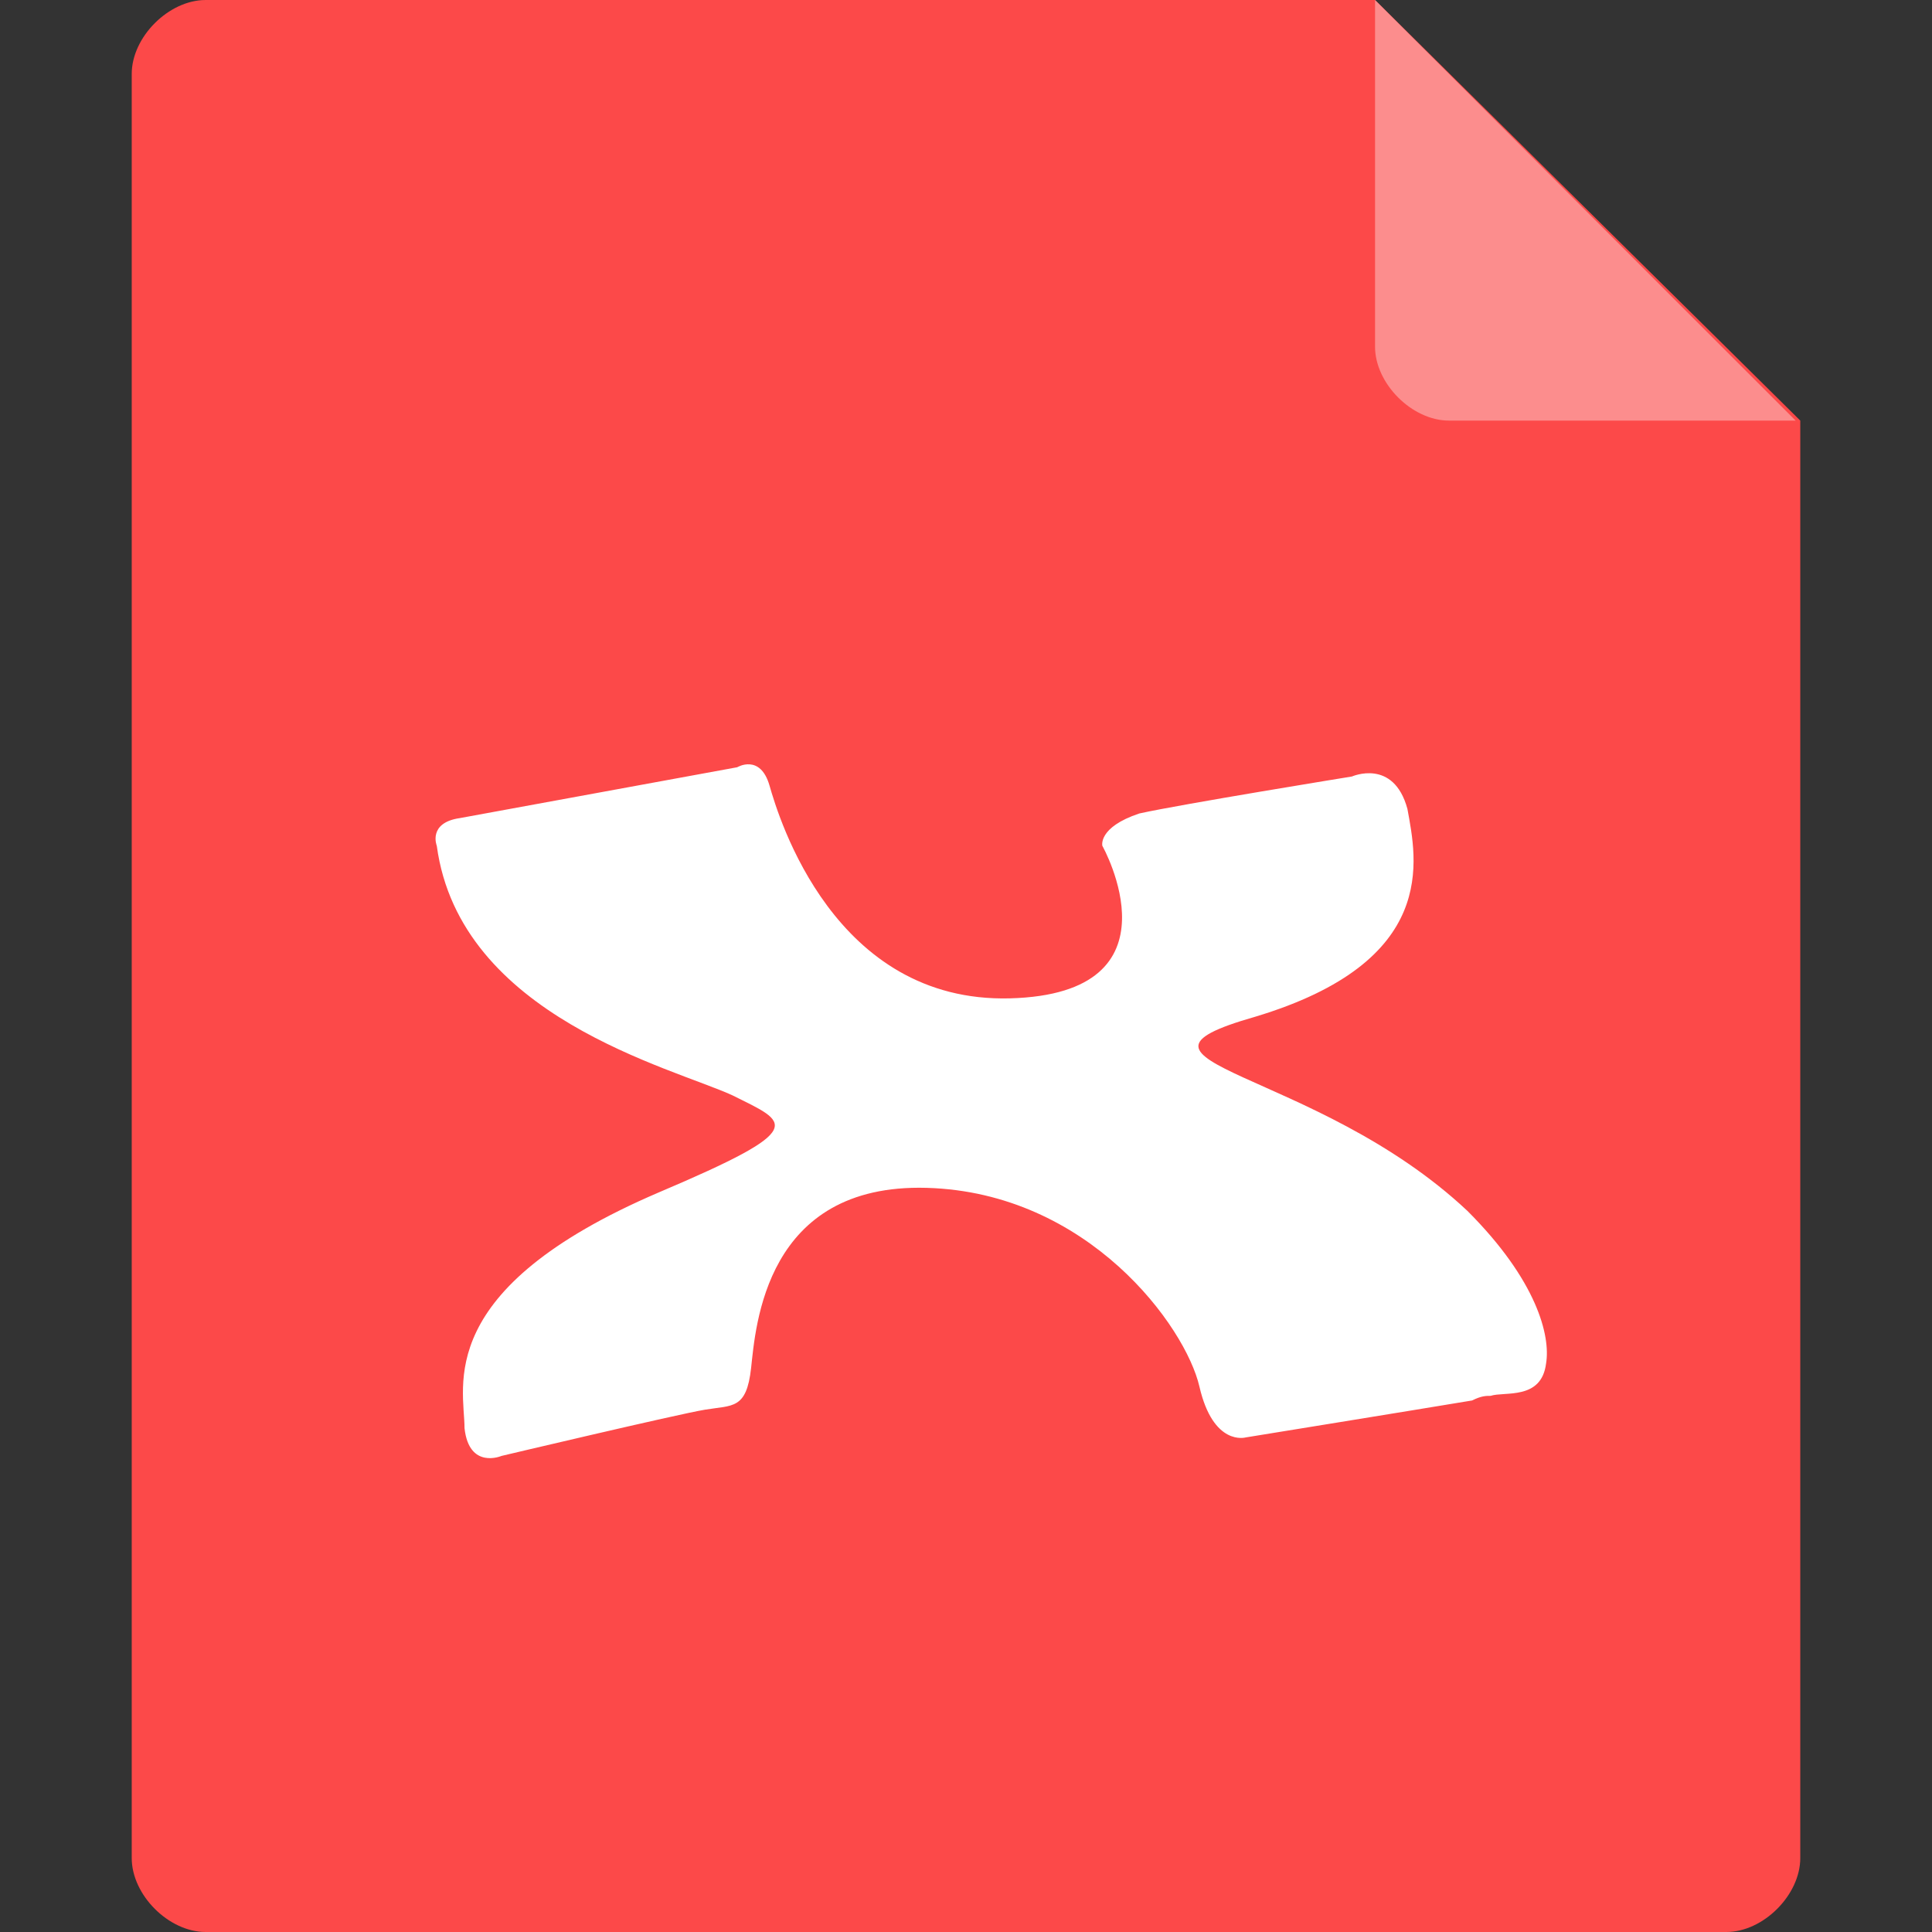 <?xml version="1.0" standalone="no"?><!DOCTYPE svg PUBLIC "-//W3C//DTD SVG 1.1//EN" "http://www.w3.org/Graphics/SVG/1.1/DTD/svg11.dtd"><svg t="1542349761807" class="icon" style="" viewBox="0 0 1024 1024" version="1.1" xmlns="http://www.w3.org/2000/svg" p-id="1929" xmlns:xlink="http://www.w3.org/1999/xlink" width="32" height="32"><rect x="0" y="0" width="1024" height="1024" fill="#333333" stroke="none"/><defs><style type="text/css"></style></defs><path d="M109.014 0C89.416 0 69.818 19.598 69.818 39.196v945.608c0 19.598 19.598 39.196 39.196 39.196h805.971c19.598 0 39.196-19.598 39.196-39.196V222.928L728.804 0H109.014z" fill="#FC4949" p-id="1930"></path><path d="M728.804 0v183.732c0 19.598 19.598 39.196 39.196 39.196H951.732L728.804 0z" fill="#FC8D8D" p-id="1931"></path><path d="M231.502 448.306s-4.9-12.249 12.249-14.699l146.986-26.947s12.249-7.349 17.148 9.799c4.9 17.148 34.297 115.139 127.388 112.689 93.091-2.45 48.995-80.842 48.995-80.842s-2.45-9.799 19.598-17.148c22.048-4.9 112.689-19.598 112.689-19.598s22.048-9.799 29.397 17.148c4.9 26.947 17.148 80.842-80.842 110.239-85.742 24.498 31.847 26.947 112.689 102.89 36.746 36.746 44.096 66.144 41.646 80.842-2.45 19.598-22.048 14.699-29.397 17.148-2.45 0-4.9 0-9.799 2.45-29.397 4.9-120.038 19.598-120.038 19.598s-17.148 4.9-24.498-26.947c-7.349-31.847-58.794-102.89-144.536-105.34-85.742-2.45-90.641 73.493-93.091 95.541-2.45 22.048-9.799 19.598-24.498 22.048s-107.789 24.498-107.789 24.498-17.148 7.349-19.598-14.699c0-22.048-17.148-73.493 102.89-124.938 80.842-34.297 68.593-36.746 39.196-51.445-31.847-14.699-144.536-41.646-156.785-132.287z" fill="#FFFFFF" p-id="1932"></path></svg>